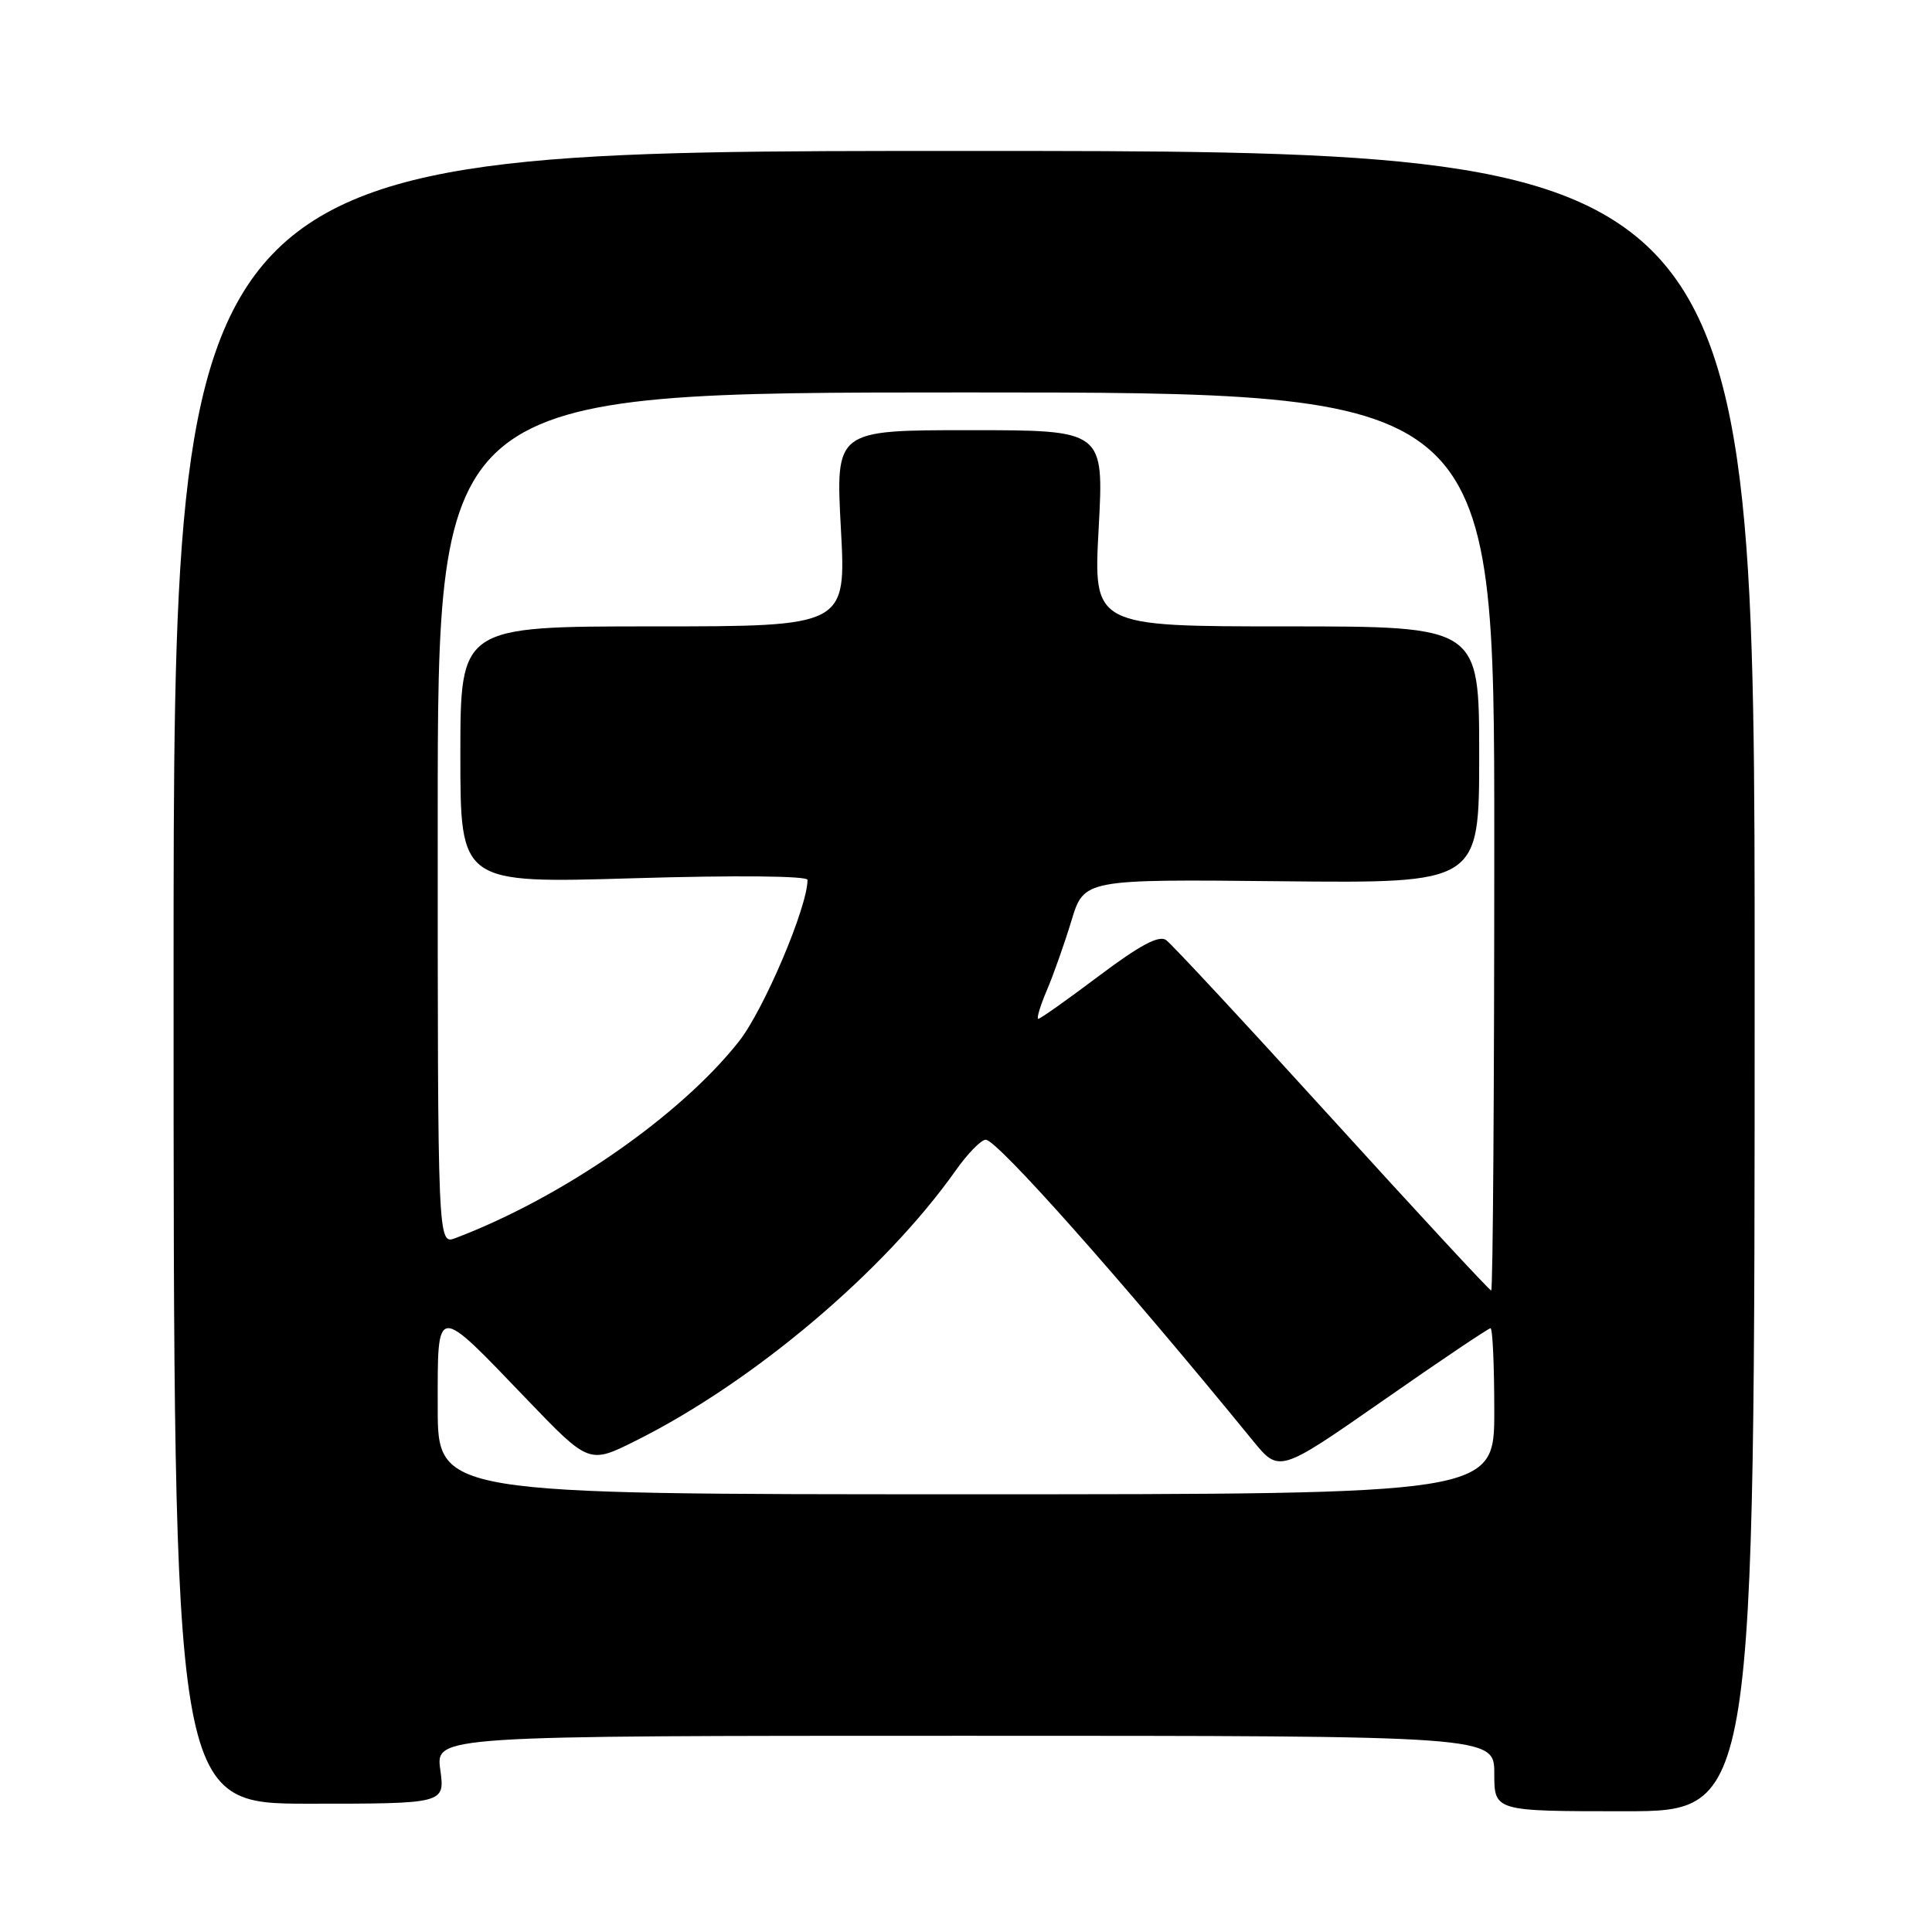 <?xml version="1.0" encoding="UTF-8" standalone="no"?>
<!DOCTYPE svg PUBLIC "-//W3C//DTD SVG 1.1//EN" "http://www.w3.org/Graphics/SVG/1.1/DTD/svg11.dtd" >
<svg xmlns="http://www.w3.org/2000/svg" xmlns:xlink="http://www.w3.org/1999/xlink" version="1.1" viewBox="0 0 256 256">
 <g >
 <path fill="currentColor"
d=" M 232.50 130.00 C 232.50 20.00 232.50 20.00 127.75 20.00 C 23.00 20.00 23.00 20.00 23.00 129.50 C 23.00 239.00 23.00 239.00 40.98 239.00 C 58.96 239.00 58.96 239.00 58.34 234.50 C 57.73 230.00 57.73 230.00 127.86 230.00 C 198.00 230.00 198.00 230.00 198.00 235.00 C 198.00 240.00 198.00 240.00 215.25 240.00 C 232.50 240.00 232.50 240.00 232.50 130.00 Z  M 58.00 186.46 C 58.00 172.66 57.60 172.70 69.81 185.42 C 78.05 194.00 78.05 194.00 84.27 190.89 C 99.85 183.11 117.17 168.47 126.64 155.09 C 128.21 152.86 130.00 151.03 130.61 151.02 C 132.10 150.99 148.77 169.77 166.00 190.88 C 169.50 195.17 169.50 195.17 183.25 185.59 C 190.81 180.31 197.23 176.00 197.50 176.00 C 197.78 176.00 198.00 180.95 198.00 187.00 C 198.00 198.00 198.00 198.00 128.00 198.00 C 58.00 198.00 58.00 198.00 58.00 186.46 Z  M 176.52 148.25 C 165.15 135.74 155.25 125.08 154.51 124.56 C 153.56 123.89 151.02 125.25 145.62 129.31 C 141.46 132.44 137.85 135.00 137.58 135.00 C 137.32 135.00 137.82 133.31 138.70 131.25 C 139.58 129.19 141.05 125.03 141.97 122.00 C 143.64 116.50 143.64 116.50 169.82 116.77 C 196.00 117.04 196.00 117.04 196.00 100.02 C 196.00 83.00 196.00 83.00 170.43 83.00 C 144.87 83.00 144.87 83.00 145.58 70.00 C 146.28 57.00 146.28 57.00 128.50 57.00 C 110.72 57.00 110.72 57.00 111.42 70.00 C 112.13 83.00 112.13 83.00 86.57 83.00 C 61.00 83.00 61.00 83.00 61.00 100.03 C 61.00 117.06 61.00 117.06 84.00 116.37 C 97.54 115.97 107.00 116.06 107.00 116.59 C 107.00 120.19 101.21 133.82 97.90 138.01 C 90.11 147.87 74.55 158.66 60.36 164.05 C 58.00 164.95 58.00 164.95 58.00 108.48 C 58.00 52.00 58.00 52.00 128.00 52.00 C 198.00 52.00 198.00 52.00 198.00 111.50 C 198.00 144.23 197.82 171.00 197.59 171.00 C 197.37 171.00 187.89 160.76 176.52 148.25 Z "/>
</g>
</svg>